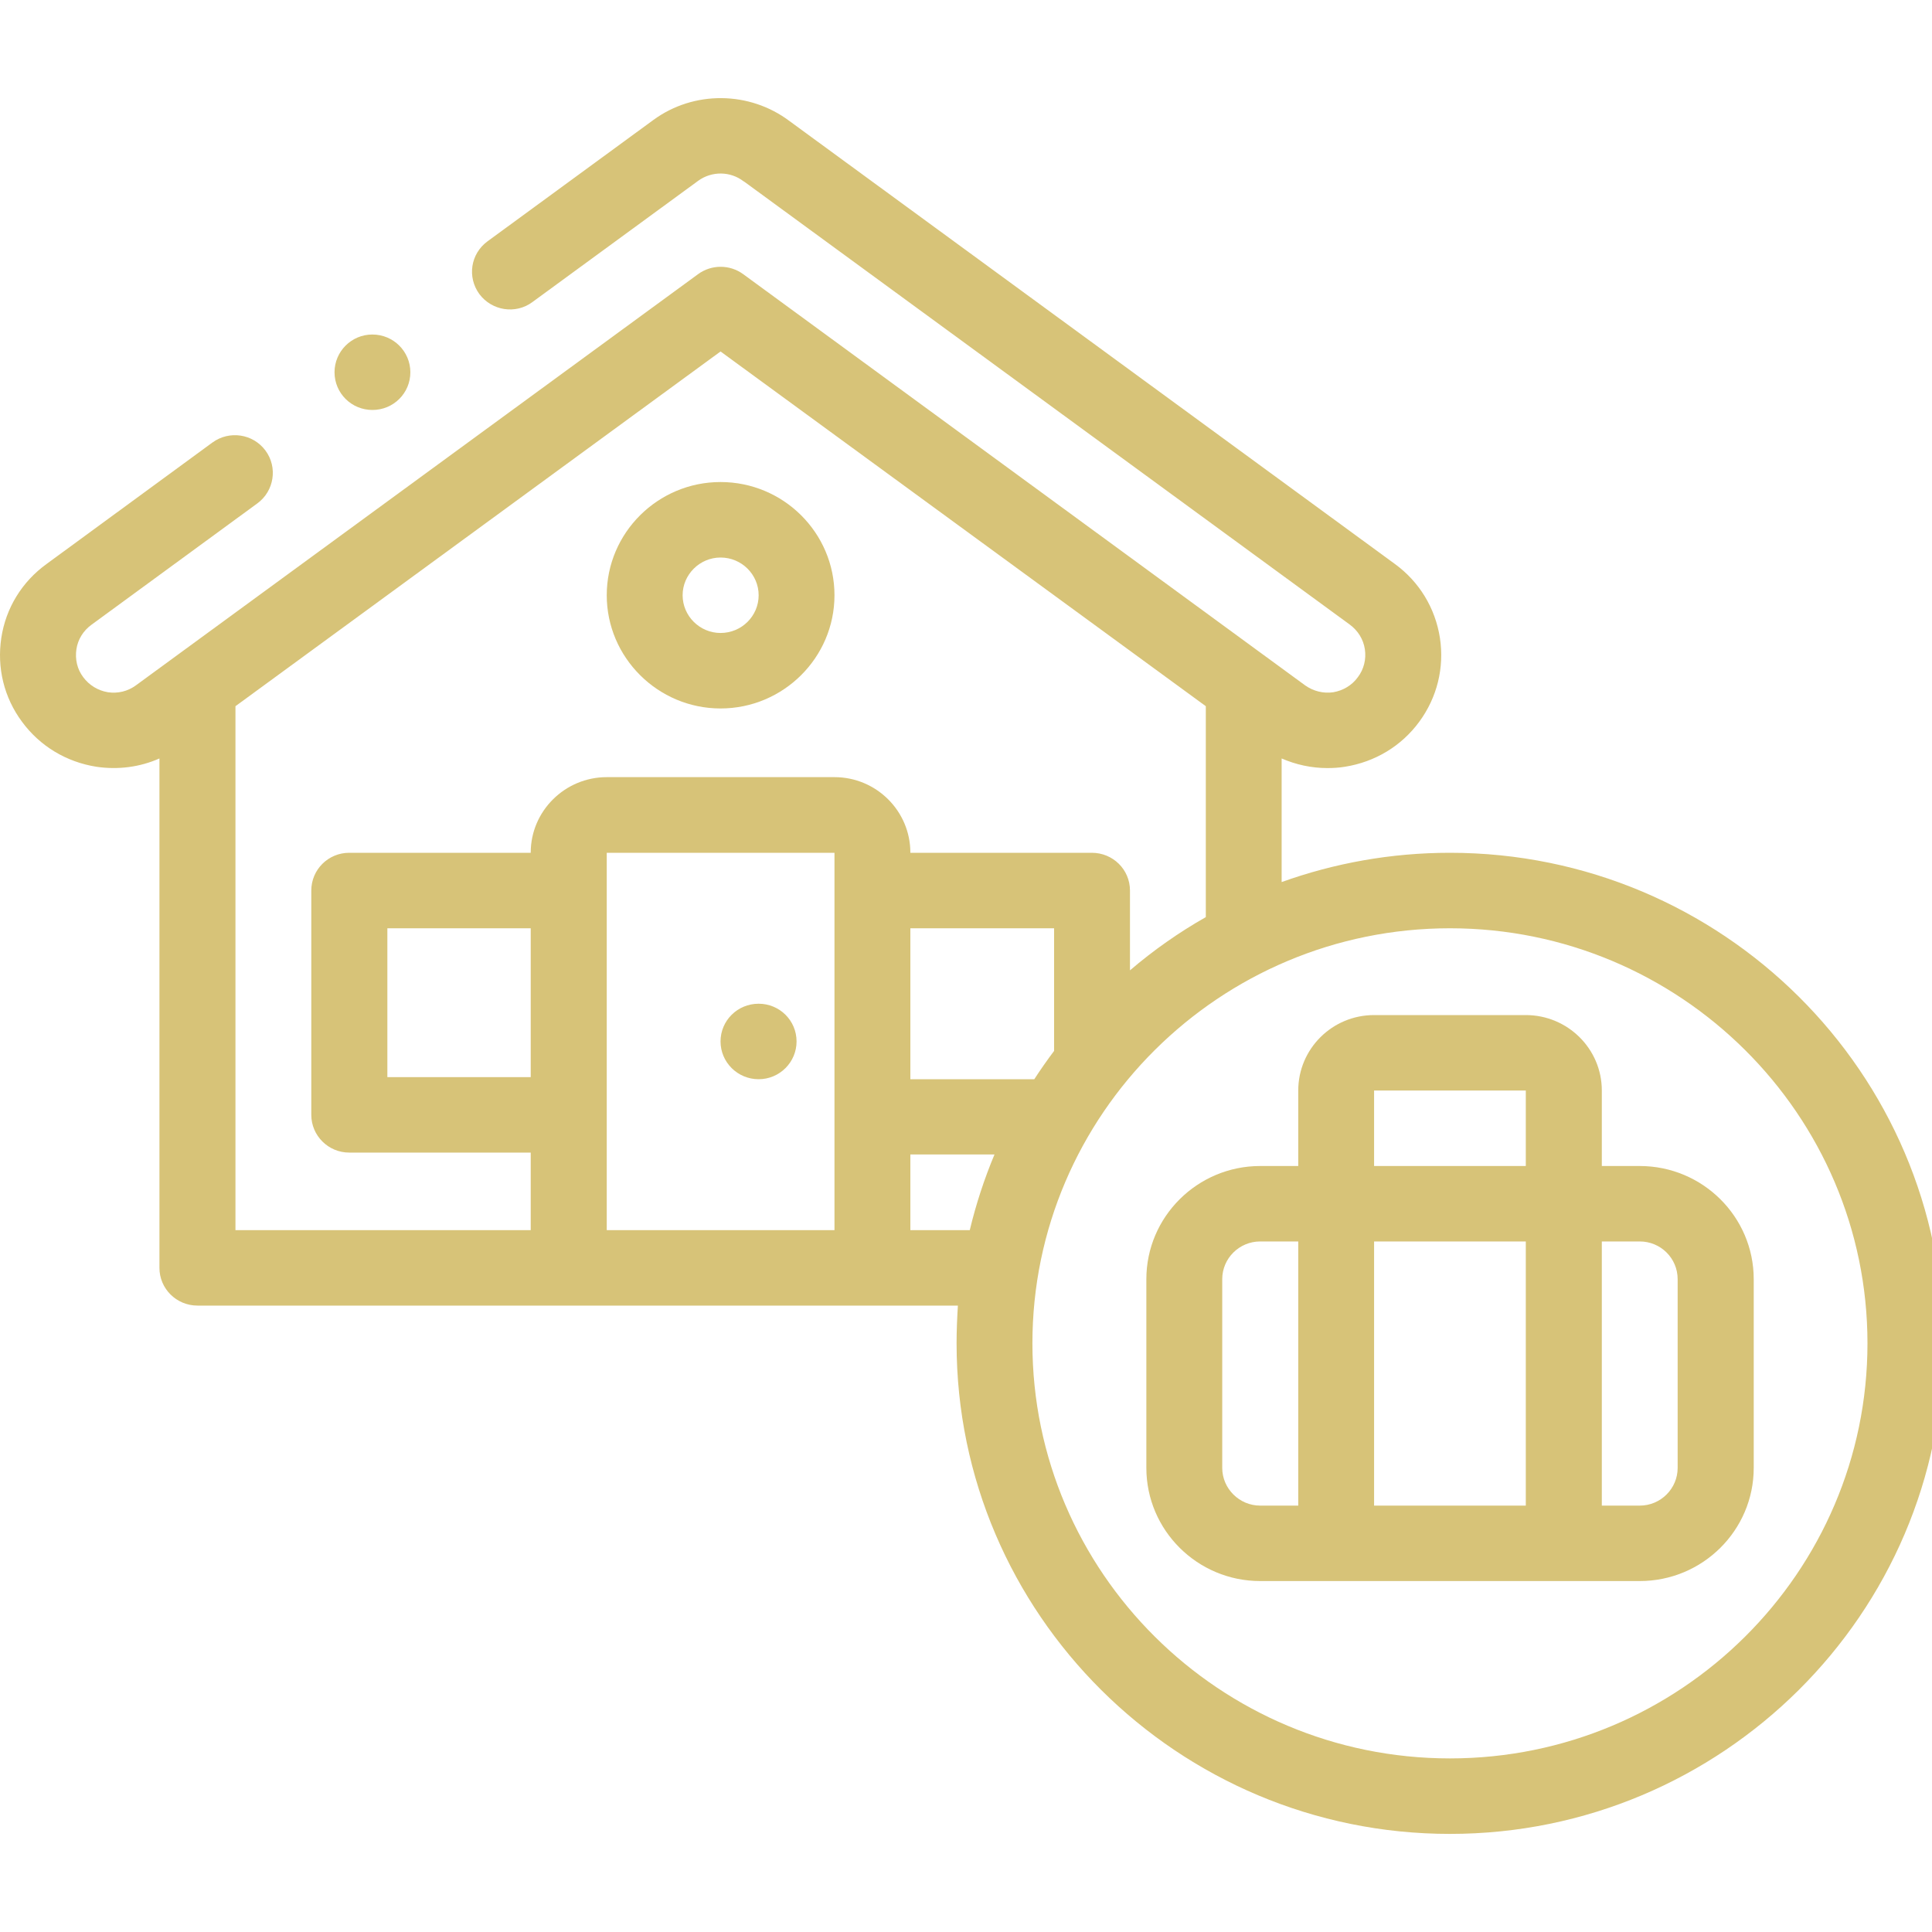 <?xml version="1.0" encoding="UTF-8"?>
<svg xmlns="http://www.w3.org/2000/svg" xmlns:xlink="http://www.w3.org/1999/xlink" width="40pt" height="40pt" viewBox="0 0 40 40" version="1.1">
<g id="surface1">
<path style=" stroke:none;fill-rule:nonzero;fill:rgb(84.314%,76.471%,47.059%);fill-opacity:1;" d="M 15.707 22.344 C 16.141 22.344 16.492 21.992 16.492 21.562 C 16.492 21.129 16.141 20.781 15.707 20.781 C 15.27 20.781 14.918 21.129 14.918 21.562 C 14.918 21.992 15.27 22.344 15.707 22.344 Z M 15.707 22.344 "/>
<path style=" stroke:none;fill-rule:nonzero;fill:rgb(84.314%,76.471%,47.059%);fill-opacity:1;" d="M 14.918 14.668 C 16.219 14.668 17.277 13.613 17.277 12.324 C 17.277 11.031 16.219 9.98 14.918 9.98 C 13.621 9.98 12.562 11.031 12.562 12.324 C 12.562 13.613 13.621 14.668 14.918 14.668 Z M 14.918 11.543 C 15.355 11.543 15.707 11.895 15.707 12.324 C 15.707 12.754 15.355 13.105 14.918 13.105 C 14.488 13.105 14.133 12.754 14.133 12.324 C 14.133 11.895 14.488 11.543 14.918 11.543 Z M 14.918 11.543 "/>
<path style=" stroke:none;fill-rule:nonzero;fill:rgb(84.314%,76.471%,47.059%);fill-opacity:1;" d="M 33.949 24.141 L 33.164 24.141 L 33.164 22.578 C 33.164 21.715 32.457 21.016 31.59 21.016 L 28.449 21.016 C 27.582 21.016 26.879 21.715 26.879 22.578 L 26.879 24.141 L 26.09 24.141 C 24.793 24.141 23.734 25.191 23.734 26.484 L 23.734 30.391 C 23.734 31.684 24.793 32.734 26.09 32.734 L 33.949 32.734 C 35.25 32.734 36.309 31.684 36.309 30.391 L 36.309 26.484 C 36.309 25.191 35.25 24.141 33.949 24.141 Z M 28.449 22.578 L 31.59 22.578 L 31.59 24.141 L 28.449 24.141 Z M 26.09 31.172 C 25.66 31.172 25.305 30.82 25.305 30.391 L 25.305 26.484 C 25.305 26.051 25.66 25.703 26.09 25.703 L 26.879 25.703 L 26.879 31.172 Z M 28.449 31.172 L 28.449 25.703 L 31.59 25.703 L 31.59 31.172 Z M 34.734 30.391 C 34.734 30.82 34.383 31.172 33.949 31.172 L 33.164 31.172 L 33.164 25.703 L 33.949 25.703 C 34.383 25.703 34.734 26.051 34.734 26.484 Z M 34.734 30.391 "/>
<path style=" stroke:none;fill-rule:nonzero;fill:rgb(84.314%,76.471%,47.059%);fill-opacity:1;" d="M 30.02 17.656 C 28.797 17.656 27.625 17.871 26.535 18.262 L 26.535 15.703 C 26.832 15.832 27.152 15.902 27.48 15.902 C 27.602 15.902 27.723 15.895 27.844 15.875 C 28.465 15.777 29.012 15.449 29.383 14.945 C 29.754 14.441 29.906 13.824 29.812 13.207 C 29.715 12.586 29.383 12.043 28.879 11.676 L 16.348 2.508 C 15.52 1.883 14.363 1.871 13.527 2.484 L 10.094 4.996 C 9.742 5.254 9.668 5.738 9.926 6.09 C 10.184 6.434 10.676 6.512 11.023 6.254 L 14.457 3.742 C 14.738 3.539 15.121 3.543 15.395 3.754 C 15.402 3.754 15.402 3.762 15.41 3.762 L 27.949 12.934 C 28.117 13.059 28.227 13.238 28.258 13.441 C 28.289 13.648 28.238 13.855 28.113 14.02 C 27.992 14.188 27.809 14.297 27.605 14.332 C 27.398 14.363 27.191 14.309 27.023 14.191 L 15.387 5.676 C 15.109 5.473 14.73 5.473 14.453 5.676 L 2.816 14.188 C 2.648 14.312 2.441 14.363 2.234 14.332 C 2.027 14.297 1.848 14.188 1.723 14.02 C 1.598 13.855 1.551 13.648 1.582 13.441 C 1.613 13.238 1.723 13.059 1.895 12.934 L 5.328 10.422 C 5.676 10.168 5.754 9.676 5.496 9.328 C 5.238 8.98 4.746 8.906 4.395 9.164 L 0.965 11.676 C 0.457 12.043 0.121 12.586 0.027 13.207 C -0.066 13.824 0.082 14.441 0.457 14.945 C 0.828 15.449 1.375 15.777 1.996 15.875 C 2.445 15.941 2.895 15.883 3.301 15.703 L 3.301 26.25 C 3.301 26.68 3.652 27.031 4.09 27.031 L 19.832 27.031 C 19.816 27.289 19.805 27.551 19.805 27.812 C 19.805 33.41 24.387 37.969 30.02 37.969 C 35.652 37.969 40.238 33.41 40.238 27.812 C 40.238 22.211 35.652 17.656 30.02 17.656 Z M 4.875 14.621 L 14.918 7.277 L 24.965 14.621 L 24.965 18.988 C 24.406 19.305 23.879 19.676 23.395 20.09 L 23.395 18.438 C 23.395 18.004 23.043 17.656 22.605 17.656 L 18.848 17.656 L 18.848 17.652 C 18.848 16.793 18.145 16.09 17.277 16.09 L 12.562 16.09 C 11.695 16.09 10.988 16.793 10.988 17.652 L 10.988 17.656 L 7.23 17.656 C 6.797 17.656 6.445 18.004 6.445 18.438 L 6.445 23.082 C 6.445 23.512 6.797 23.863 7.23 23.863 L 10.988 23.863 L 10.988 25.469 L 4.875 25.469 Z M 10.988 22.301 L 8.02 22.301 L 8.02 19.219 L 10.988 19.219 Z M 17.277 25.469 L 12.562 25.469 L 12.562 17.656 L 17.277 17.656 Z M 18.848 19.219 L 21.824 19.219 L 21.824 21.758 C 21.68 21.949 21.543 22.145 21.414 22.344 L 18.848 22.344 Z M 18.848 25.469 L 18.848 23.902 L 20.59 23.902 C 20.379 24.406 20.207 24.93 20.078 25.469 Z M 30.02 36.406 C 25.254 36.406 21.375 32.551 21.375 27.812 C 21.375 23.074 25.254 19.219 30.02 19.219 C 34.785 19.219 38.664 23.074 38.664 27.812 C 38.664 32.551 34.785 36.406 30.02 36.406 Z M 30.02 36.406 "/>
<path style=" stroke:none;fill-rule:nonzero;fill:rgb(84.314%,76.471%,47.059%);fill-opacity:1;" d="M 7.711 8.488 C 8.145 8.488 8.496 8.141 8.496 7.707 C 8.496 7.277 8.145 6.926 7.711 6.926 L 7.707 6.926 C 7.277 6.926 6.926 7.277 6.926 7.707 C 6.926 8.141 7.277 8.488 7.711 8.488 Z M 7.711 8.488 "/>
</g>
</svg>
